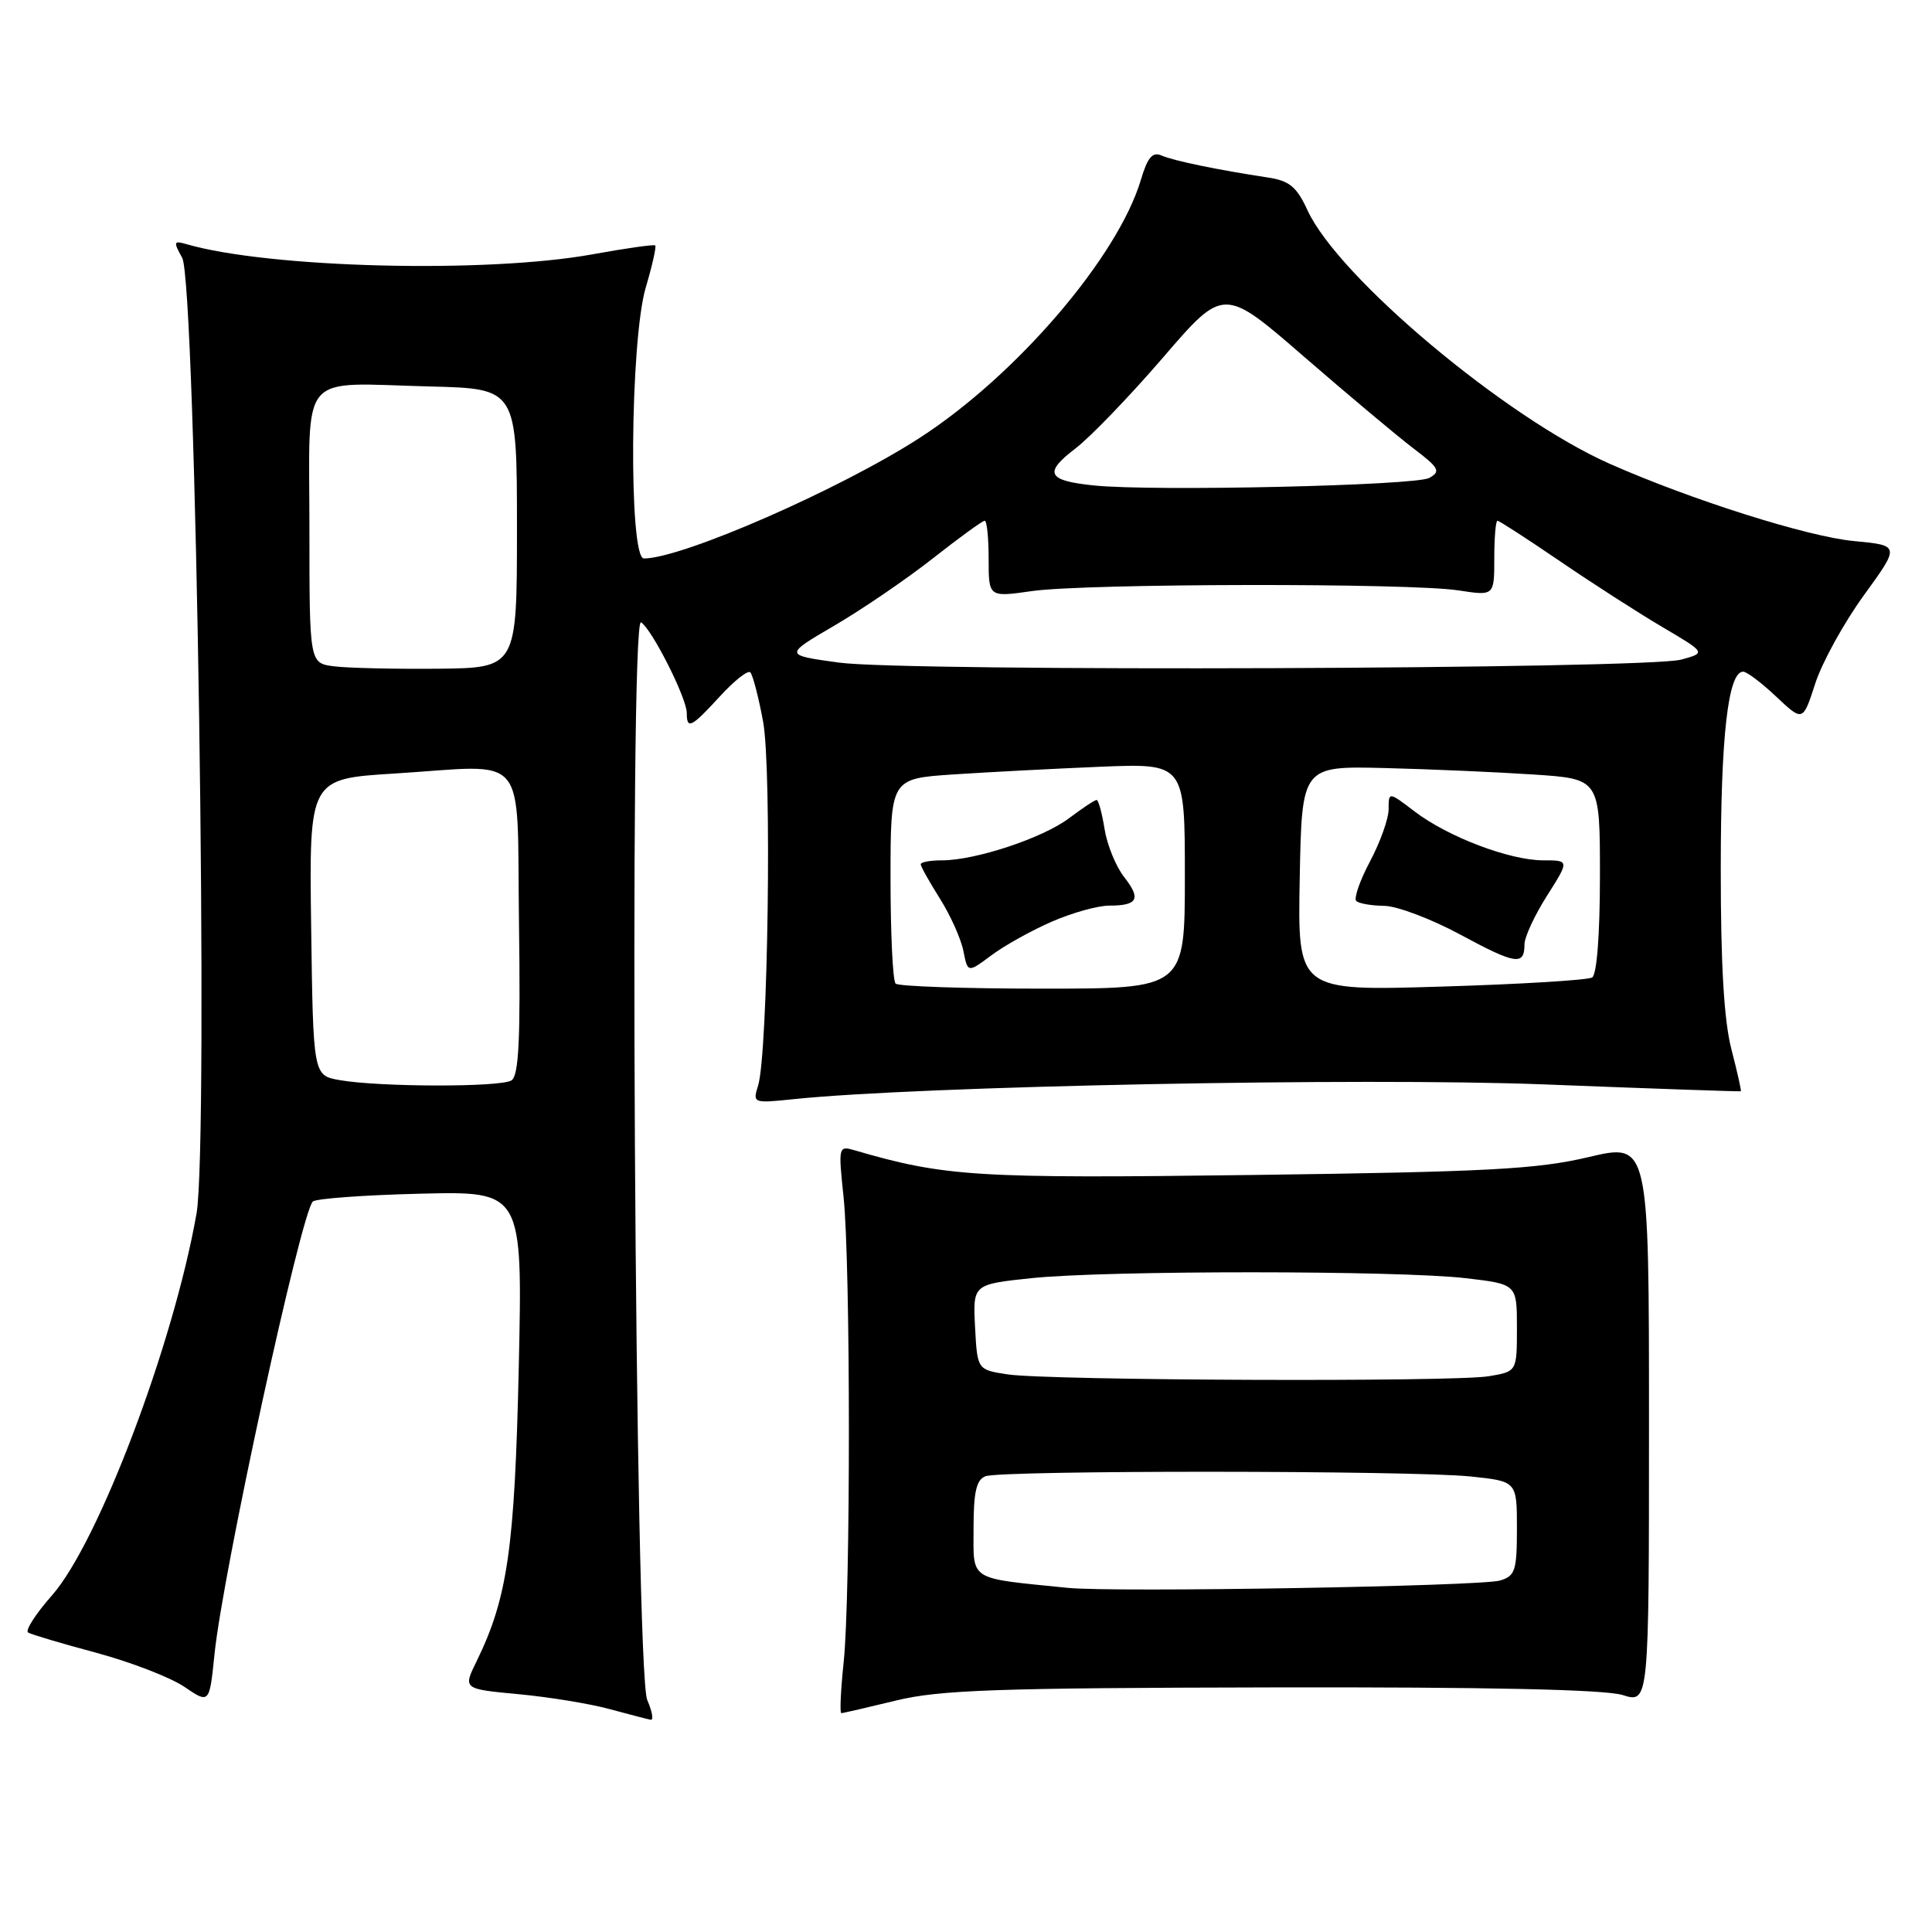 <?xml version="1.0" encoding="UTF-8" standalone="no"?>
<!DOCTYPE svg PUBLIC "-//W3C//DTD SVG 1.1//EN" "http://www.w3.org/Graphics/SVG/1.1/DTD/svg11.dtd" >
<svg xmlns="http://www.w3.org/2000/svg" xmlns:xlink="http://www.w3.org/1999/xlink" version="1.1" viewBox="0 0 256 256">
 <g >
 <path fill="currentColor"
d=" M 85.76 225.25 C 84.13 221.46 83.32 81.46 84.94 82.46 C 86.38 83.35 91.00 92.50 91.00 94.47 C 91.00 96.71 91.60 96.41 95.41 92.25 C 97.30 90.19 99.10 88.77 99.42 89.09 C 99.74 89.41 100.51 92.34 101.11 95.59 C 102.29 101.89 101.77 139.60 100.45 143.86 C 99.72 146.17 99.80 146.20 105.11 145.65 C 121.67 143.91 180.43 142.75 204.63 143.69 C 218.86 144.25 230.58 144.65 230.67 144.60 C 230.76 144.54 230.20 142.04 229.42 139.03 C 228.44 135.26 228.00 127.81 228.01 115.03 C 228.01 97.52 228.98 89.00 230.98 89.00 C 231.46 89.00 233.44 90.49 235.37 92.32 C 238.89 95.63 238.89 95.63 240.53 90.57 C 241.43 87.78 244.33 82.52 246.97 78.88 C 251.77 72.27 251.77 72.27 245.64 71.69 C 239.54 71.12 224.11 66.24 213.31 61.46 C 199.53 55.36 177.36 36.77 173.26 27.88 C 171.82 24.75 170.86 23.95 168.00 23.52 C 161.39 22.52 155.50 21.30 153.92 20.61 C 152.71 20.08 152.06 20.84 151.17 23.84 C 148.10 34.07 134.72 49.69 121.91 57.99 C 111.40 64.80 90.38 74.00 85.32 74.00 C 83.28 74.00 83.48 45.12 85.57 38.08 C 86.43 35.18 86.99 32.68 86.82 32.52 C 86.64 32.37 82.90 32.90 78.50 33.70 C 64.45 36.25 35.61 35.53 24.66 32.34 C 23.01 31.86 22.96 32.04 24.14 34.16 C 25.97 37.43 27.68 151.53 26.04 160.81 C 22.98 178.16 13.04 204.40 6.90 211.38 C 4.73 213.84 3.30 216.06 3.73 216.32 C 4.15 216.58 8.23 217.79 12.79 219.01 C 17.34 220.24 22.57 222.26 24.41 223.50 C 27.75 225.77 27.75 225.77 28.42 219.21 C 29.53 208.34 39.86 160.81 41.45 159.21 C 41.84 158.82 48.26 158.35 55.71 158.17 C 69.25 157.84 69.25 157.84 68.74 181.17 C 68.20 205.19 67.26 211.73 63.14 220.15 C 61.35 223.80 61.35 223.80 68.73 224.49 C 72.78 224.87 78.22 225.76 80.80 226.47 C 83.39 227.17 85.83 227.81 86.23 227.88 C 86.62 227.94 86.42 226.76 85.76 225.25 Z  M 118.69 225.34 C 124.47 223.92 131.99 223.66 168.50 223.59 C 197.23 223.53 212.66 223.87 215.00 224.60 C 218.50 225.70 218.50 225.70 218.50 188.57 C 218.50 151.43 218.50 151.43 210.50 153.32 C 203.67 154.93 197.16 155.28 166.00 155.69 C 129.38 156.17 125.22 155.92 113.28 152.43 C 111.09 151.79 111.07 151.88 111.78 158.64 C 112.71 167.48 112.72 211.46 111.79 220.25 C 111.40 223.96 111.26 227.00 111.48 227.00 C 111.70 227.00 114.94 226.25 118.69 225.34 Z  M 45.00 143.12 C 41.50 142.50 41.50 142.50 41.23 122.85 C 40.96 103.20 40.96 103.20 52.23 102.50 C 70.30 101.37 68.45 99.14 68.77 122.43 C 68.98 137.70 68.75 142.54 67.77 143.16 C 66.32 144.08 50.28 144.05 45.00 143.12 Z  M 118.67 130.33 C 118.30 129.97 118.00 123.71 118.00 116.42 C 118.00 103.18 118.00 103.18 126.25 102.62 C 130.79 102.32 139.56 101.86 145.75 101.60 C 157.00 101.14 157.00 101.14 157.00 116.07 C 157.00 131.00 157.00 131.00 138.17 131.00 C 127.81 131.00 119.03 130.70 118.67 130.33 Z  M 139.38 122.12 C 142.06 120.95 145.47 120.00 146.96 120.00 C 150.77 120.00 151.23 119.11 148.96 116.22 C 147.87 114.83 146.70 111.97 146.36 109.85 C 146.02 107.73 145.55 106.00 145.31 106.00 C 145.06 106.00 143.43 107.08 141.68 108.40 C 138.20 111.04 129.26 114.00 124.82 114.00 C 123.27 114.00 122.00 114.23 122.00 114.52 C 122.00 114.81 123.14 116.84 124.53 119.05 C 125.92 121.25 127.33 124.38 127.65 125.99 C 128.23 128.92 128.23 128.92 131.37 126.58 C 133.09 125.29 136.69 123.29 139.38 122.12 Z  M 172.22 116.40 C 172.50 101.50 172.50 101.50 183.50 101.77 C 189.55 101.92 198.44 102.31 203.25 102.63 C 212.00 103.21 212.00 103.21 212.00 116.05 C 212.00 123.80 211.59 129.13 210.97 129.52 C 210.40 129.87 201.39 130.42 190.94 130.73 C 171.94 131.31 171.94 131.31 172.22 116.40 Z  M 202.00 125.14 C 202.00 124.18 203.34 121.28 204.98 118.70 C 207.96 114.00 207.96 114.00 204.49 114.00 C 200.04 114.00 191.85 110.89 187.44 107.52 C 184.00 104.90 184.00 104.90 184.00 107.21 C 184.00 108.48 182.89 111.59 181.54 114.13 C 180.19 116.67 179.37 119.03 179.71 119.38 C 180.05 119.72 181.72 120.01 183.42 120.03 C 185.11 120.05 189.65 121.76 193.50 123.84 C 200.85 127.81 202.00 127.98 202.00 125.14 Z  M 44.25 88.29 C 41.00 87.87 41.00 87.87 41.00 69.96 C 41.00 48.85 39.37 50.76 57.00 51.21 C 68.50 51.50 68.50 51.50 68.50 70.00 C 68.50 88.50 68.50 88.50 58.00 88.61 C 52.22 88.66 46.04 88.52 44.25 88.29 Z  M 111.19 87.80 C 103.88 86.80 103.88 86.80 110.57 82.89 C 114.25 80.74 120.12 76.73 123.61 73.99 C 127.10 71.24 130.19 69.00 130.48 69.00 C 130.77 69.00 131.00 71.28 131.00 74.07 C 131.00 79.14 131.00 79.14 136.75 78.32 C 143.87 77.30 186.77 77.23 193.25 78.23 C 198.00 78.96 198.00 78.96 198.00 73.98 C 198.00 71.24 198.19 69.00 198.42 69.00 C 198.65 69.00 202.36 71.40 206.67 74.34 C 210.98 77.28 217.10 81.22 220.28 83.09 C 226.06 86.50 226.06 86.50 222.78 87.40 C 218.11 88.67 120.16 89.02 111.19 87.80 Z  M 145.00 64.33 C 138.78 63.70 138.24 62.68 142.46 59.46 C 144.46 57.94 149.70 52.49 154.12 47.36 C 162.15 38.03 162.15 38.03 172.82 47.29 C 178.70 52.38 185.22 57.85 187.32 59.44 C 190.70 62.01 190.94 62.46 189.38 63.33 C 187.56 64.34 152.91 65.13 145.00 64.33 Z  M 141.50 210.40 C 128.20 209.06 129.00 209.57 129.00 202.55 C 129.00 197.69 129.37 196.07 130.58 195.61 C 132.69 194.80 187.05 194.83 194.85 195.64 C 201.00 196.28 201.00 196.28 201.00 202.53 C 201.00 208.13 200.77 208.83 198.75 209.43 C 196.18 210.19 147.58 211.02 141.50 210.40 Z  M 133.50 182.11 C 129.50 181.50 129.50 181.50 129.20 175.84 C 128.91 170.18 128.91 170.18 136.70 169.36 C 146.61 168.32 185.36 168.33 194.25 169.37 C 201.00 170.16 201.00 170.16 201.00 175.95 C 201.00 181.74 201.00 181.74 197.25 182.36 C 192.53 183.14 138.89 182.93 133.50 182.11 Z "/>
</g>
</svg>